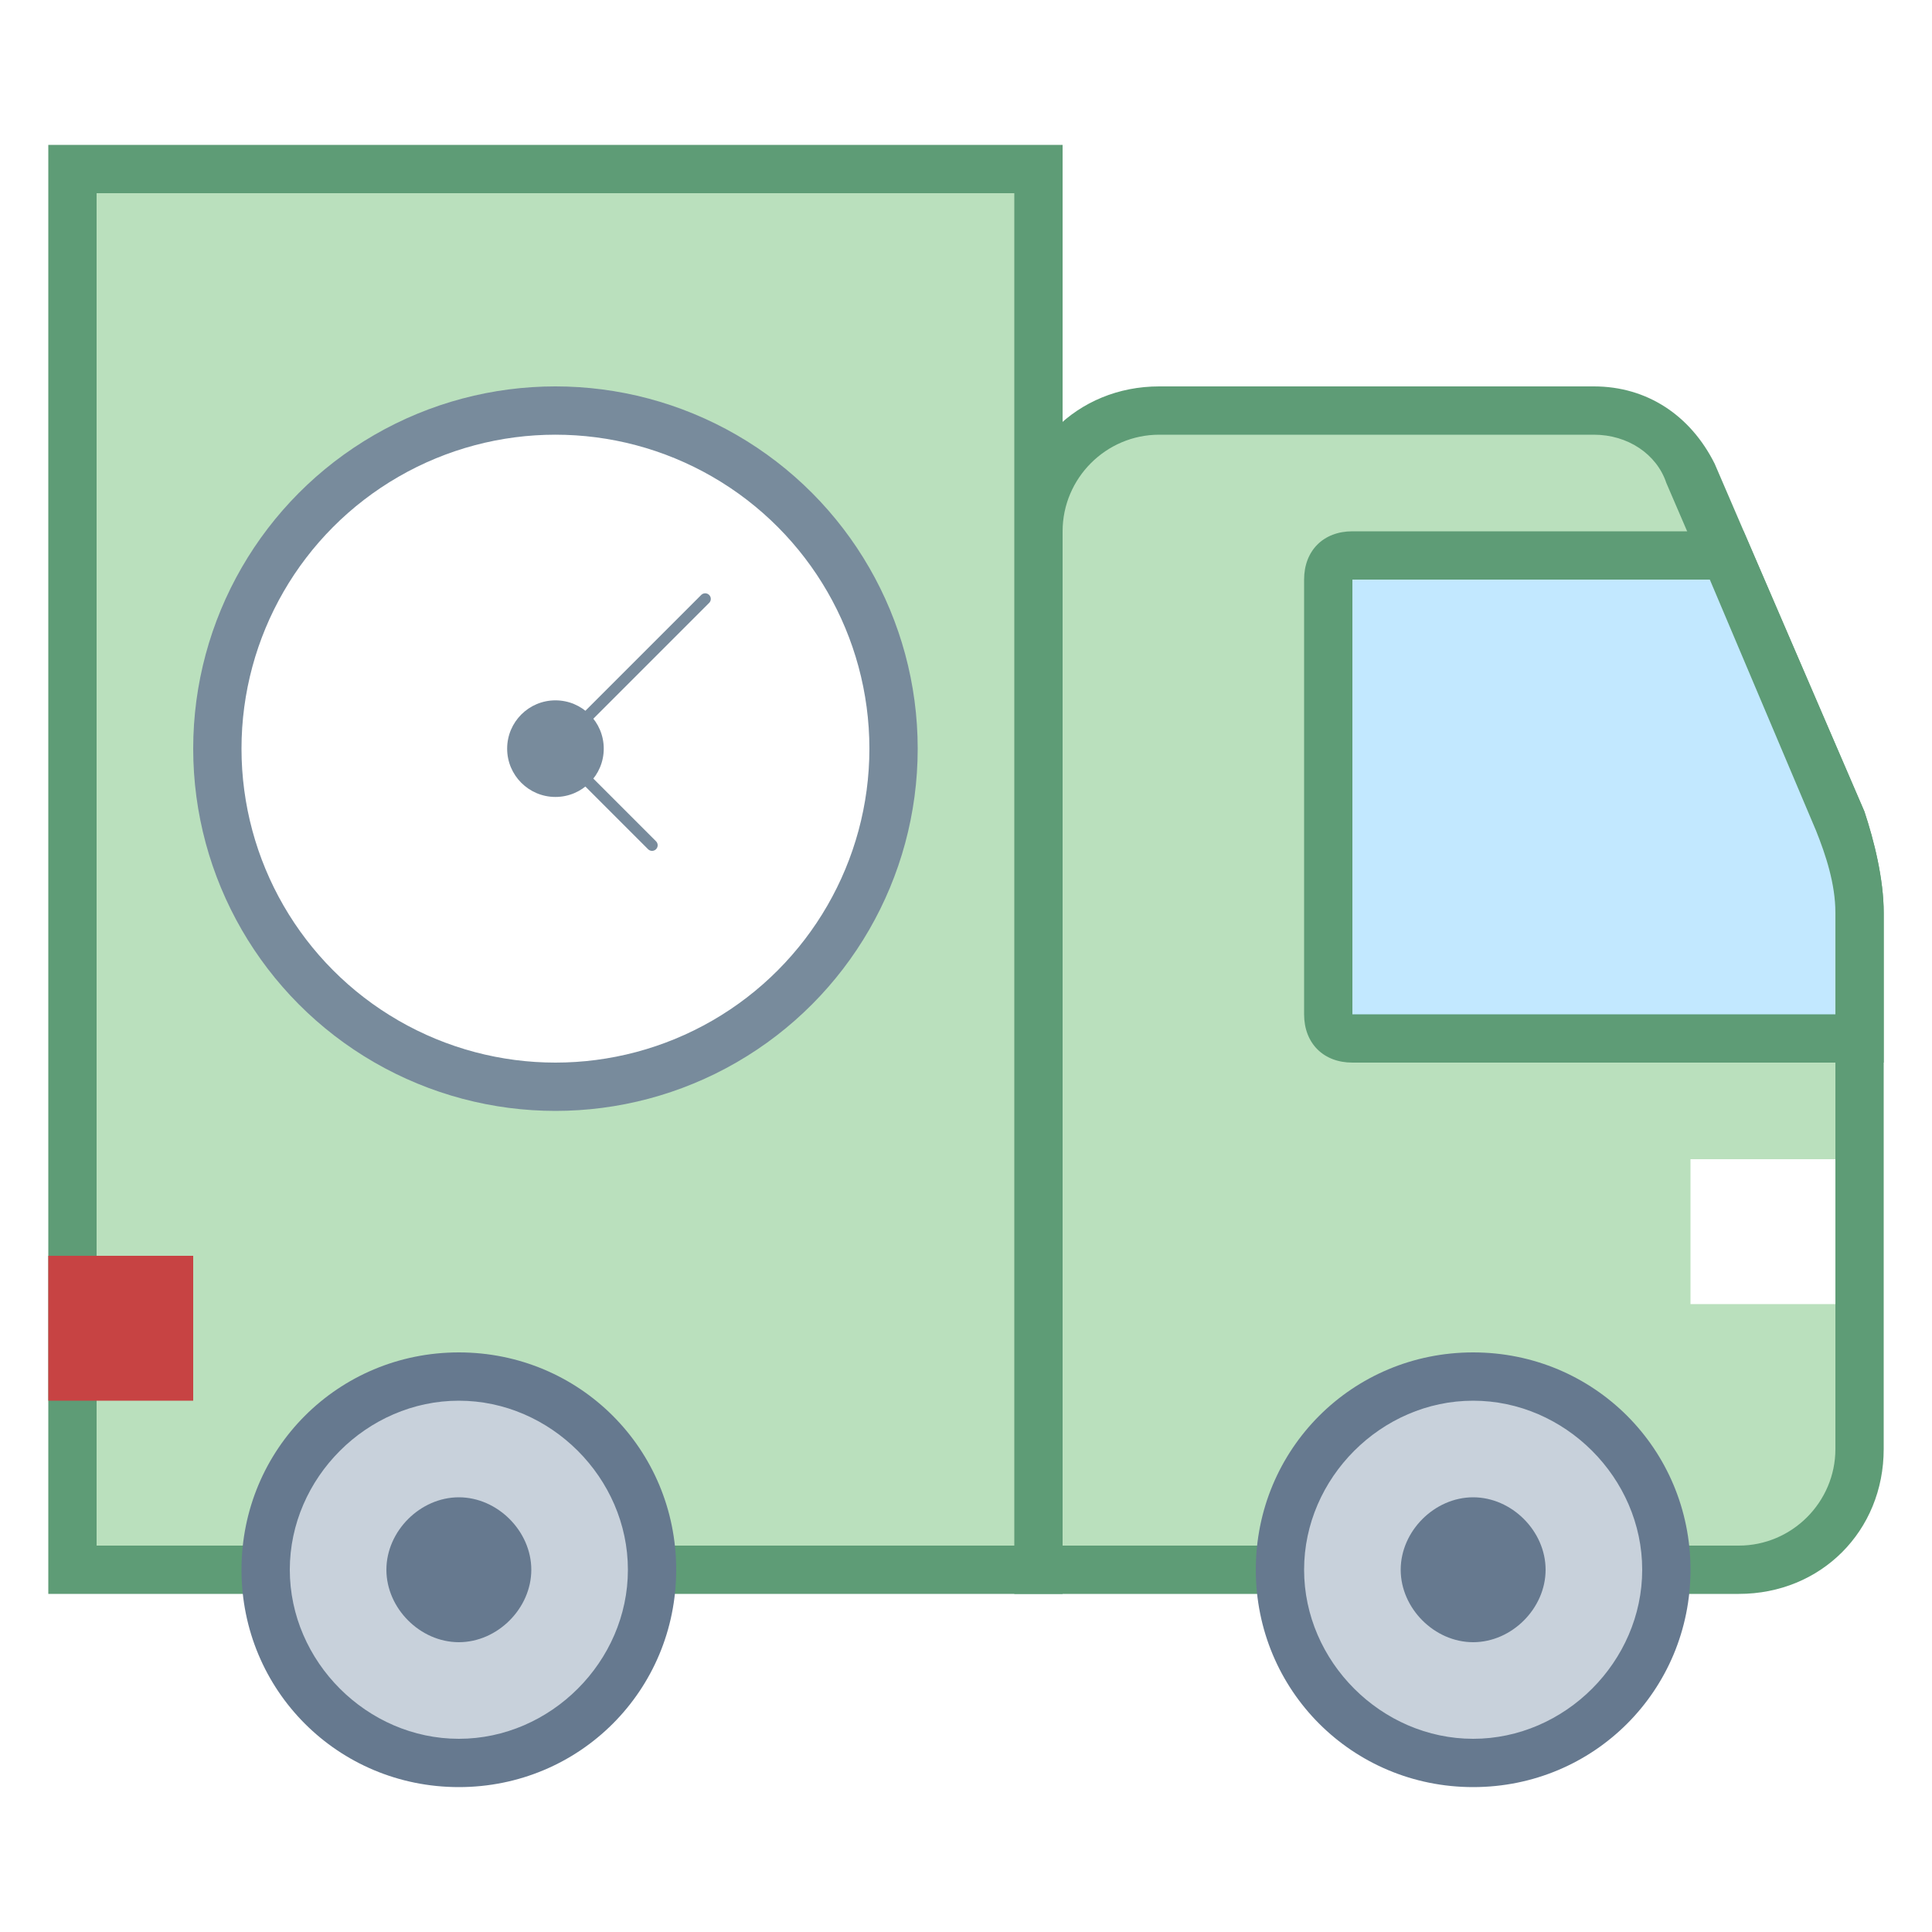 <svg xmlns="http://www.w3.org/2000/svg" x="0px" y="0px"
width="40" height="40"
viewBox="0 0 172 172"
style=" fill:#000000;"><g fill="none" fill-rule="nonzero" stroke="none" stroke-width="1" stroke-linecap="none" stroke-linejoin="none" stroke-miterlimit="10" stroke-dasharray="" stroke-dashoffset="0" font-family="none" font-weight="none" font-size="none" text-anchor="none" style="mix-blend-mode: normal"><path d="M0,172v-172h172v172z" fill="#ffffff" stroke="none" stroke-linecap="butt" stroke-linejoin="miter"></path><g><path d="M92.45,139.75v-92.45c0,-6.02 4.73,-10.75 10.75,-10.75h38.7c3.87,0 6.88,2.15 8.6,5.59l13.33,30.96c1.29,2.58 1.72,5.59 1.72,8.17v47.73c0,6.02 -4.73,10.75 -10.75,10.75z" fill="#bae0bd" stroke="none" stroke-linecap="butt" stroke-linejoin="miter"></path><path d="M141.9,38.7c3.01,0 5.59,1.72 6.45,4.3l13.33,30.96c0.86,2.15 1.72,4.73 1.72,7.31v47.73c0,4.73 -3.87,8.6 -8.6,8.6h-60.2v-90.3c0,-4.73 3.87,-8.6 8.6,-8.6h38.7M141.9,34.4h-38.7c-7.31,0 -12.9,5.59 -12.9,12.9v94.6h64.5c7.31,0 12.9,-5.59 12.9,-12.9v-47.73c0,-3.01 -0.86,-6.45 -1.72,-9.03l-13.33,-30.96c-2.15,-4.3 -6.02,-6.88 -10.75,-6.88z" fill="#5e9c76" stroke="none" stroke-linecap="butt" stroke-linejoin="miter"></path><path d="M131.15,122.55c-9.46,0 -17.2,7.74 -17.2,17.2c0,9.46 7.74,17.2 17.2,17.2c9.46,0 17.2,-7.74 17.2,-17.2c0,-9.46 -7.74,-17.2 -17.2,-17.2z" fill="#c8d1db" stroke="none" stroke-linecap="butt" stroke-linejoin="miter"></path><path d="M131.15,124.7c8.17,0 15.05,6.88 15.05,15.05c0,8.17 -6.88,15.05 -15.05,15.05c-8.17,0 -15.05,-6.88 -15.05,-15.05c0,-8.17 6.88,-15.05 15.05,-15.05M131.15,120.4c-10.75,0 -19.35,8.6 -19.35,19.35c0,10.75 8.6,19.35 19.35,19.35c10.75,0 19.35,-8.6 19.35,-19.35c0,-10.75 -8.6,-19.35 -19.35,-19.35z" fill="#66798f" stroke="none" stroke-linecap="butt" stroke-linejoin="miter"></path><path d="M131.15,133.3c-3.44,0 -6.45,3.01 -6.45,6.45c0,3.44 3.01,6.45 6.45,6.45c3.44,0 6.45,-3.01 6.45,-6.45c0,-3.44 -3.01,-6.45 -6.45,-6.45z" fill="#66798f" stroke="none" stroke-linecap="butt" stroke-linejoin="miter"></path><path d="M6.45,15.05h86v124.7h-86z" fill="#bae0bd" stroke="none" stroke-linecap="butt" stroke-linejoin="miter"></path><path d="M90.3,17.2v120.4h-81.7v-120.4h81.7M94.6,12.9h-90.3v129h90.3v-129z" fill="#5e9c76" stroke="none" stroke-linecap="butt" stroke-linejoin="miter"></path><path d="M40.85,122.55c-9.46,0 -17.2,7.74 -17.2,17.2c0,9.46 7.74,17.2 17.2,17.2c9.46,0 17.2,-7.74 17.2,-17.2c0,-9.46 -7.74,-17.2 -17.2,-17.2z" fill="#c8d1db" stroke="none" stroke-linecap="butt" stroke-linejoin="miter"></path><path d="M40.85,124.7c8.17,0 15.05,6.88 15.05,15.05c0,8.17 -6.88,15.05 -15.05,15.05c-8.17,0 -15.05,-6.88 -15.05,-15.05c0,-8.17 6.88,-15.05 15.05,-15.05M40.85,120.4c-10.75,0 -19.35,8.6 -19.35,19.35c0,10.75 8.6,19.35 19.35,19.35c10.75,0 19.35,-8.6 19.35,-19.35c0,-10.75 -8.6,-19.35 -19.35,-19.35z" fill="#66798f" stroke="none" stroke-linecap="butt" stroke-linejoin="miter"></path><path d="M40.85,133.3c-3.44,0 -6.45,3.01 -6.45,6.45c0,3.44 3.01,6.45 6.45,6.45c3.44,0 6.45,-3.01 6.45,-6.45c0,-3.44 -3.01,-6.45 -6.45,-6.45z" fill="#66798f" stroke="none" stroke-linecap="butt" stroke-linejoin="miter"></path><path d="M150.5,103.2h12.9v12.9h-12.9z" fill="#ffffff" stroke="none" stroke-linecap="butt" stroke-linejoin="miter"></path><circle cx="11.5" cy="15.5" transform="scale(4.3,4.3)" r="7" fill="#ffffff" stroke="#788b9c" stroke-linecap="butt" stroke-linejoin="miter"></circle><path d="M49.45,66.65l8.6,8.6" fill="none" stroke="#788b9c" stroke-linecap="round" stroke-linejoin="round"></path><circle cx="11.5" cy="15.5" transform="scale(4.3,4.3)" r="1" fill="#788b9c" stroke="none" stroke-linecap="butt" stroke-linejoin="miter"></circle><path d="M62.78,53.32l-13.33,13.33" fill="none" stroke="#788b9c" stroke-linecap="round" stroke-linejoin="round"></path><path d="M4.3,111.8h12.9v12.9h-12.9z" fill="#c74343" stroke="none" stroke-linecap="butt" stroke-linejoin="miter"></path><path d="M120.4,92.45c-1.29,0 -2.15,-0.86 -2.15,-2.15v-38.7c0,-1.29 0.86,-2.15 2.15,-2.15h33.11l10.32,23.65c1.29,2.58 1.72,5.59 1.72,8.17v11.18z" fill="#c2e8ff" stroke="none" stroke-linecap="butt" stroke-linejoin="miter"></path><path d="M152.22,51.6l9.46,22.36c0.86,2.15 1.72,4.73 1.72,7.31v9.03h-43v-38.7h31.82M155.23,47.3h-34.83c-2.58,0 -4.3,1.72 -4.3,4.3v38.7c0,2.58 1.72,4.3 4.3,4.3h47.3v-13.33c0,-3.01 -0.86,-6.45 -1.72,-9.03l-10.75,-24.94z" fill="#5e9c76" stroke="none" stroke-linecap="butt" stroke-linejoin="miter"></path></g></g></svg >